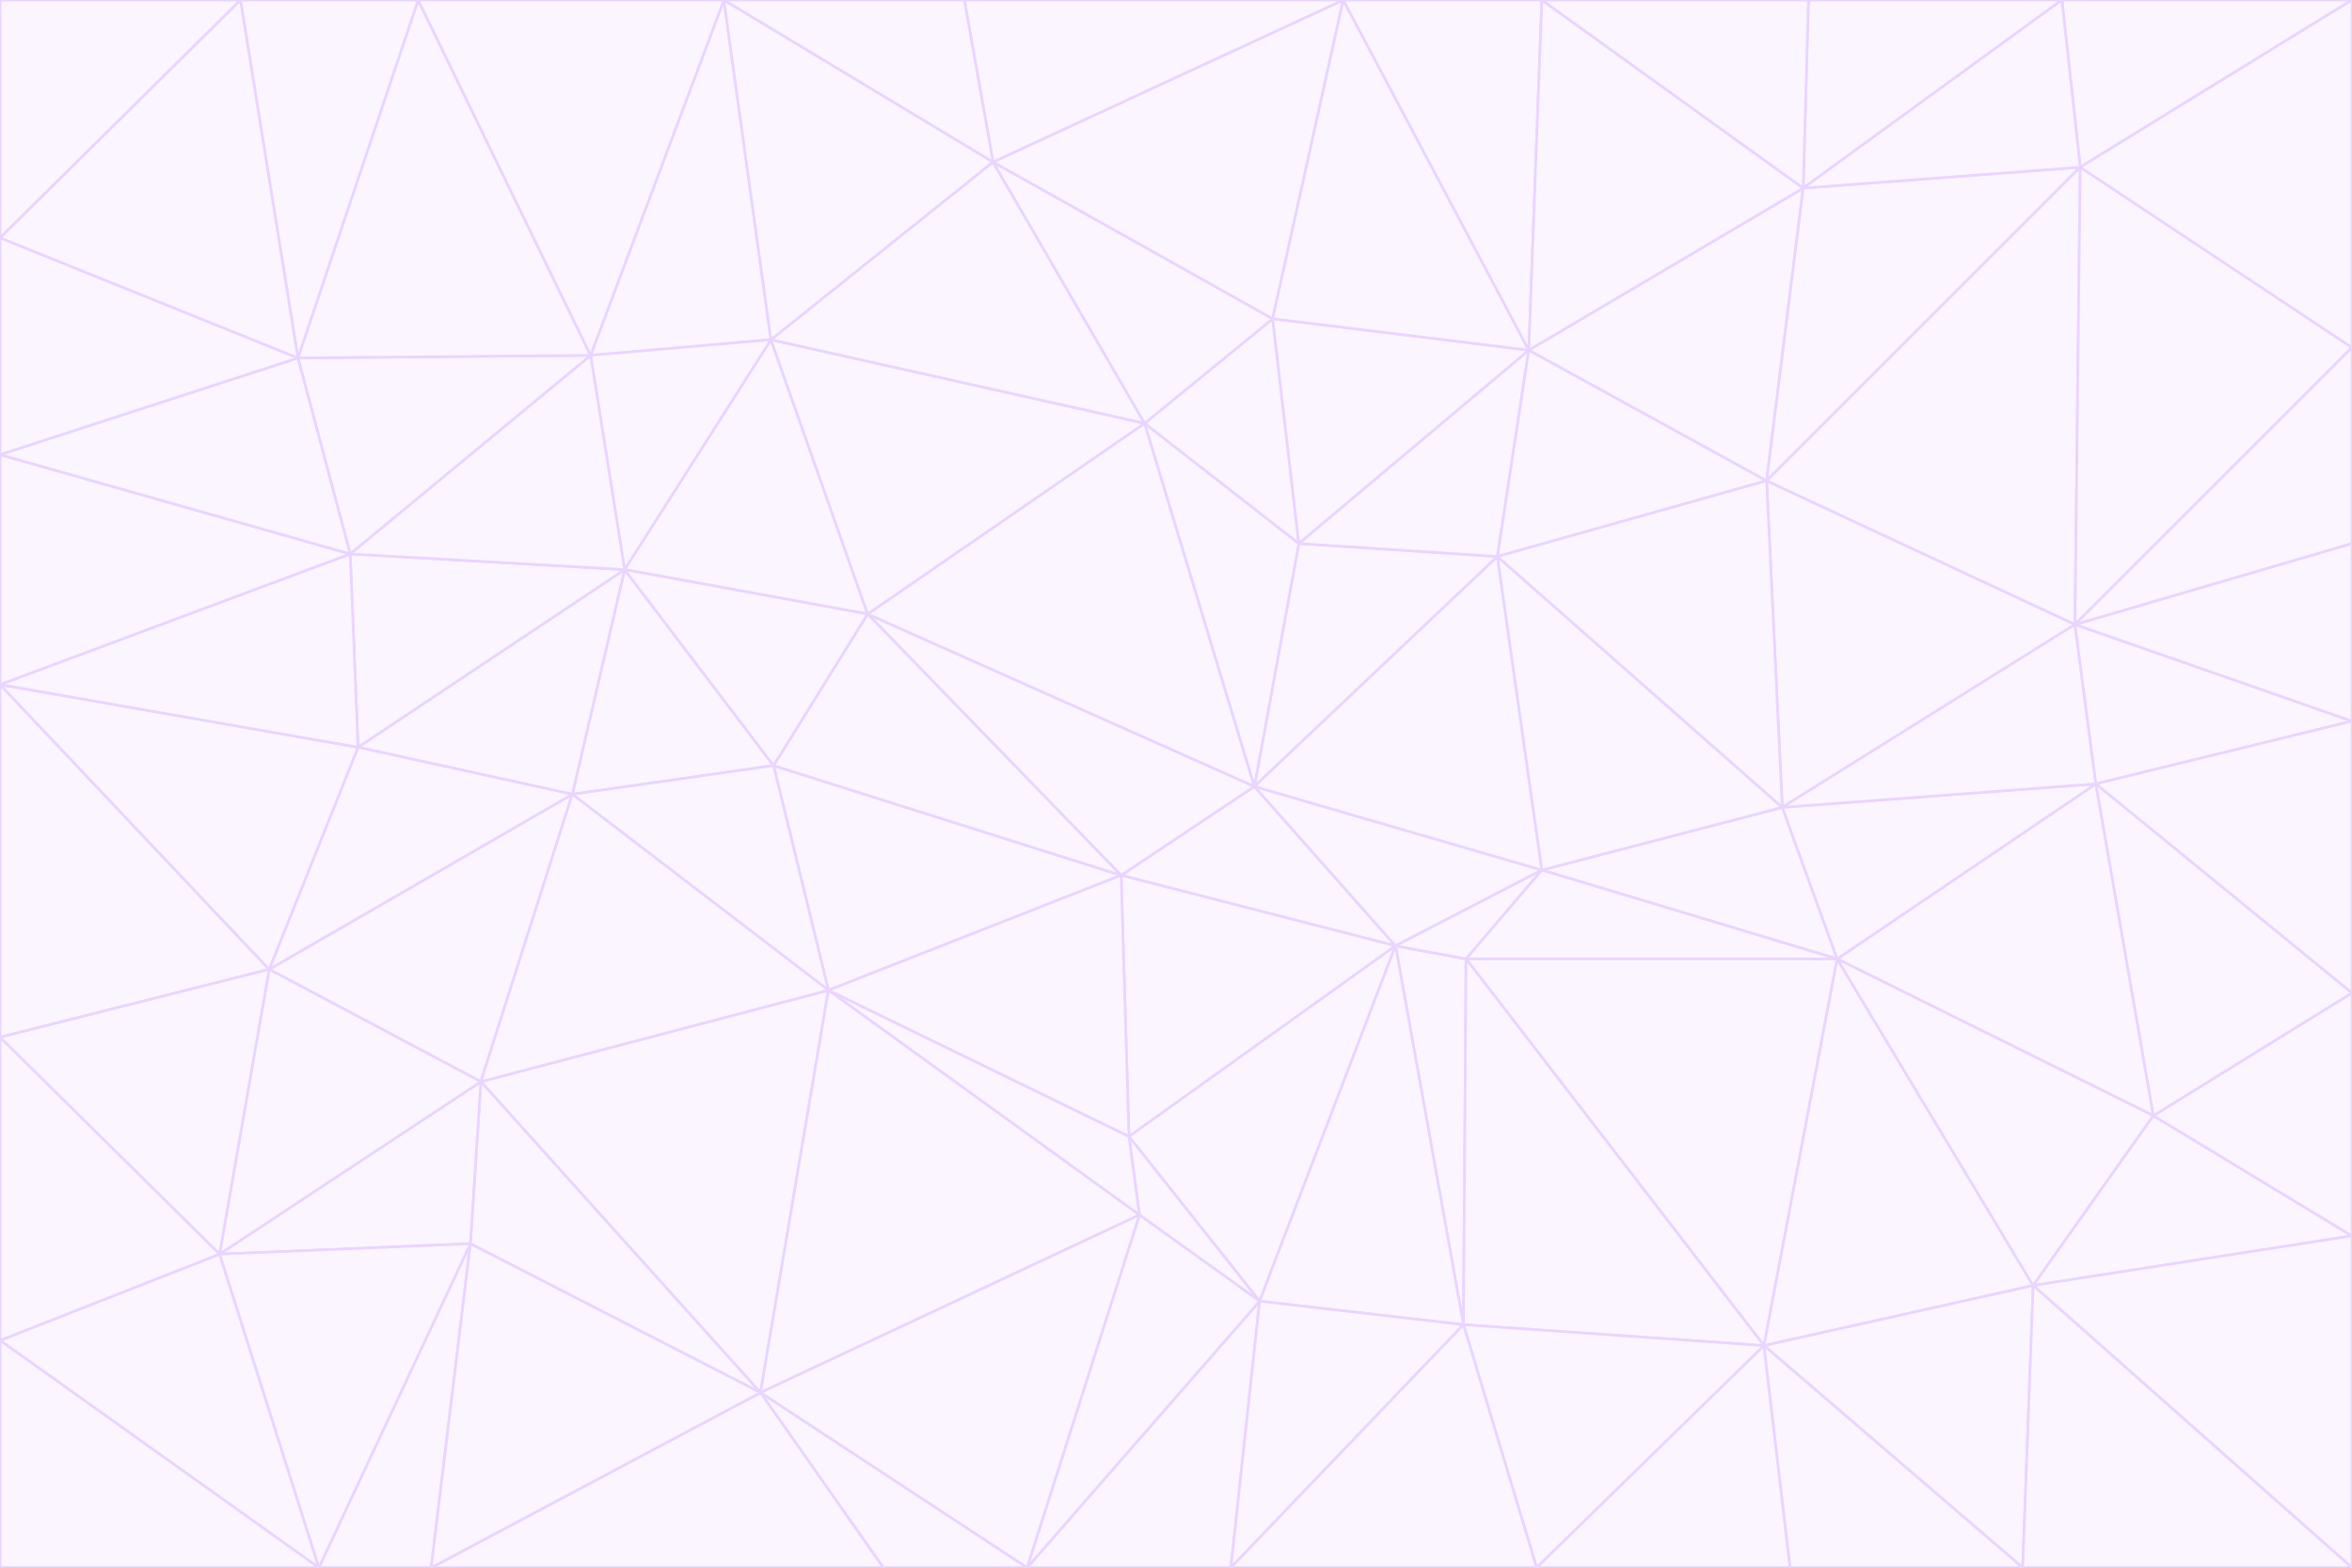 <svg id="visual" viewBox="0 0 900 600" width="900" height="600" xmlns="http://www.w3.org/2000/svg" xmlns:xlink="http://www.w3.org/1999/xlink" version="1.1"><rect x="0" y="0" width="900" height="600" fill="#333333" stroke="none"/><g stroke-width="1" stroke-linejoin="bevel"><path d="M480 301L429 335L534 362Z" fill="#faf5ff" stroke="#e9d5ff"></path><path d="M534 362L590 333L480 301Z" fill="#faf5ff" stroke="#e9d5ff"></path><path d="M429 335L432 435L534 362Z" fill="#faf5ff" stroke="#e9d5ff"></path><path d="M534 362L560 507L561 367Z" fill="#faf5ff" stroke="#e9d5ff"></path><path d="M561 367L590 333L534 362Z" fill="#faf5ff" stroke="#e9d5ff"></path><path d="M432 435L482 498L534 362Z" fill="#faf5ff" stroke="#e9d5ff"></path><path d="M436 465L482 498L432 435Z" fill="#faf5ff" stroke="#e9d5ff"></path><path d="M703 367L682 309L590 333Z" fill="#faf5ff" stroke="#e9d5ff"></path><path d="M573 213L497 208L480 301Z" fill="#faf5ff" stroke="#e9d5ff"></path><path d="M480 301L332 235L429 335Z" fill="#faf5ff" stroke="#e9d5ff"></path><path d="M296 293L317 379L429 335Z" fill="#faf5ff" stroke="#e9d5ff"></path><path d="M429 335L317 379L432 435Z" fill="#faf5ff" stroke="#e9d5ff"></path><path d="M432 435L317 379L436 465Z" fill="#faf5ff" stroke="#e9d5ff"></path><path d="M590 333L573 213L480 301Z" fill="#faf5ff" stroke="#e9d5ff"></path><path d="M482 498L560 507L534 362Z" fill="#faf5ff" stroke="#e9d5ff"></path><path d="M438 162L332 235L480 301Z" fill="#faf5ff" stroke="#e9d5ff"></path><path d="M332 235L296 293L429 335Z" fill="#faf5ff" stroke="#e9d5ff"></path><path d="M497 208L438 162L480 301Z" fill="#faf5ff" stroke="#e9d5ff"></path><path d="M487 122L438 162L497 208Z" fill="#faf5ff" stroke="#e9d5ff"></path><path d="M703 367L590 333L561 367Z" fill="#faf5ff" stroke="#e9d5ff"></path><path d="M590 333L682 309L573 213Z" fill="#faf5ff" stroke="#e9d5ff"></path><path d="M675 515L703 367L561 367Z" fill="#faf5ff" stroke="#e9d5ff"></path><path d="M585 134L497 208L573 213Z" fill="#faf5ff" stroke="#e9d5ff"></path><path d="M585 134L487 122L497 208Z" fill="#faf5ff" stroke="#e9d5ff"></path><path d="M295 130L239 218L332 235Z" fill="#faf5ff" stroke="#e9d5ff"></path><path d="M393 600L471 600L482 498Z" fill="#faf5ff" stroke="#e9d5ff"></path><path d="M482 498L471 600L560 507Z" fill="#faf5ff" stroke="#e9d5ff"></path><path d="M560 507L675 515L561 367Z" fill="#faf5ff" stroke="#e9d5ff"></path><path d="M393 600L482 498L436 465Z" fill="#faf5ff" stroke="#e9d5ff"></path><path d="M676 184L585 134L573 213Z" fill="#faf5ff" stroke="#e9d5ff"></path><path d="M588 600L675 515L560 507Z" fill="#faf5ff" stroke="#e9d5ff"></path><path d="M184 414L291 533L317 379Z" fill="#faf5ff" stroke="#e9d5ff"></path><path d="M317 379L291 533L436 465Z" fill="#faf5ff" stroke="#e9d5ff"></path><path d="M291 533L393 600L436 465Z" fill="#faf5ff" stroke="#e9d5ff"></path><path d="M794 239L676 184L682 309Z" fill="#faf5ff" stroke="#e9d5ff"></path><path d="M682 309L676 184L573 213Z" fill="#faf5ff" stroke="#e9d5ff"></path><path d="M239 218L219 304L296 293Z" fill="#faf5ff" stroke="#e9d5ff"></path><path d="M296 293L219 304L317 379Z" fill="#faf5ff" stroke="#e9d5ff"></path><path d="M239 218L296 293L332 235Z" fill="#faf5ff" stroke="#e9d5ff"></path><path d="M471 600L588 600L560 507Z" fill="#faf5ff" stroke="#e9d5ff"></path><path d="M295 130L332 235L438 162Z" fill="#faf5ff" stroke="#e9d5ff"></path><path d="M291 533L338 600L393 600Z" fill="#faf5ff" stroke="#e9d5ff"></path><path d="M380 62L295 130L438 162Z" fill="#faf5ff" stroke="#e9d5ff"></path><path d="M103 371L184 414L219 304Z" fill="#faf5ff" stroke="#e9d5ff"></path><path d="M219 304L184 414L317 379Z" fill="#faf5ff" stroke="#e9d5ff"></path><path d="M291 533L165 600L338 600Z" fill="#faf5ff" stroke="#e9d5ff"></path><path d="M487 122L380 62L438 162Z" fill="#faf5ff" stroke="#e9d5ff"></path><path d="M514 0L380 62L487 122Z" fill="#faf5ff" stroke="#e9d5ff"></path><path d="M588 600L685 600L675 515Z" fill="#faf5ff" stroke="#e9d5ff"></path><path d="M824 427L802 300L703 367Z" fill="#faf5ff" stroke="#e9d5ff"></path><path d="M184 414L180 476L291 533Z" fill="#faf5ff" stroke="#e9d5ff"></path><path d="M778 492L703 367L675 515Z" fill="#faf5ff" stroke="#e9d5ff"></path><path d="M703 367L802 300L682 309Z" fill="#faf5ff" stroke="#e9d5ff"></path><path d="M774 600L778 492L675 515Z" fill="#faf5ff" stroke="#e9d5ff"></path><path d="M802 300L794 239L682 309Z" fill="#faf5ff" stroke="#e9d5ff"></path><path d="M676 184L690 72L585 134Z" fill="#faf5ff" stroke="#e9d5ff"></path><path d="M277 0L226 136L295 130Z" fill="#faf5ff" stroke="#e9d5ff"></path><path d="M295 130L226 136L239 218Z" fill="#faf5ff" stroke="#e9d5ff"></path><path d="M239 218L137 286L219 304Z" fill="#faf5ff" stroke="#e9d5ff"></path><path d="M134 212L137 286L239 218Z" fill="#faf5ff" stroke="#e9d5ff"></path><path d="M184 414L84 480L180 476Z" fill="#faf5ff" stroke="#e9d5ff"></path><path d="M778 492L824 427L703 367Z" fill="#faf5ff" stroke="#e9d5ff"></path><path d="M802 300L900 276L794 239Z" fill="#faf5ff" stroke="#e9d5ff"></path><path d="M796 64L690 72L676 184Z" fill="#faf5ff" stroke="#e9d5ff"></path><path d="M585 134L514 0L487 122Z" fill="#faf5ff" stroke="#e9d5ff"></path><path d="M590 0L514 0L585 134Z" fill="#faf5ff" stroke="#e9d5ff"></path><path d="M690 72L590 0L585 134Z" fill="#faf5ff" stroke="#e9d5ff"></path><path d="M380 62L277 0L295 130Z" fill="#faf5ff" stroke="#e9d5ff"></path><path d="M514 0L369 0L380 62Z" fill="#faf5ff" stroke="#e9d5ff"></path><path d="M226 136L134 212L239 218Z" fill="#faf5ff" stroke="#e9d5ff"></path><path d="M114 137L134 212L226 136Z" fill="#faf5ff" stroke="#e9d5ff"></path><path d="M0 397L103 371L0 262Z" fill="#faf5ff" stroke="#e9d5ff"></path><path d="M137 286L103 371L219 304Z" fill="#faf5ff" stroke="#e9d5ff"></path><path d="M685 600L774 600L675 515Z" fill="#faf5ff" stroke="#e9d5ff"></path><path d="M778 492L900 473L824 427Z" fill="#faf5ff" stroke="#e9d5ff"></path><path d="M122 600L165 600L180 476Z" fill="#faf5ff" stroke="#e9d5ff"></path><path d="M180 476L165 600L291 533Z" fill="#faf5ff" stroke="#e9d5ff"></path><path d="M369 0L277 0L380 62Z" fill="#faf5ff" stroke="#e9d5ff"></path><path d="M789 0L692 0L690 72Z" fill="#faf5ff" stroke="#e9d5ff"></path><path d="M690 72L692 0L590 0Z" fill="#faf5ff" stroke="#e9d5ff"></path><path d="M103 371L84 480L184 414Z" fill="#faf5ff" stroke="#e9d5ff"></path><path d="M900 473L900 380L824 427Z" fill="#faf5ff" stroke="#e9d5ff"></path><path d="M824 427L900 380L802 300Z" fill="#faf5ff" stroke="#e9d5ff"></path><path d="M794 239L796 64L676 184Z" fill="#faf5ff" stroke="#e9d5ff"></path><path d="M160 0L114 137L226 136Z" fill="#faf5ff" stroke="#e9d5ff"></path><path d="M0 262L103 371L137 286Z" fill="#faf5ff" stroke="#e9d5ff"></path><path d="M103 371L0 397L84 480Z" fill="#faf5ff" stroke="#e9d5ff"></path><path d="M900 380L900 276L802 300Z" fill="#faf5ff" stroke="#e9d5ff"></path><path d="M900 133L796 64L794 239Z" fill="#faf5ff" stroke="#e9d5ff"></path><path d="M84 480L122 600L180 476Z" fill="#faf5ff" stroke="#e9d5ff"></path><path d="M900 600L900 473L778 492Z" fill="#faf5ff" stroke="#e9d5ff"></path><path d="M900 276L900 208L794 239Z" fill="#faf5ff" stroke="#e9d5ff"></path><path d="M900 0L789 0L796 64Z" fill="#faf5ff" stroke="#e9d5ff"></path><path d="M796 64L789 0L690 72Z" fill="#faf5ff" stroke="#e9d5ff"></path><path d="M900 208L900 133L794 239Z" fill="#faf5ff" stroke="#e9d5ff"></path><path d="M277 0L160 0L226 136Z" fill="#faf5ff" stroke="#e9d5ff"></path><path d="M0 262L137 286L134 212Z" fill="#faf5ff" stroke="#e9d5ff"></path><path d="M84 480L0 513L122 600Z" fill="#faf5ff" stroke="#e9d5ff"></path><path d="M0 262L134 212L0 174Z" fill="#faf5ff" stroke="#e9d5ff"></path><path d="M774 600L900 600L778 492Z" fill="#faf5ff" stroke="#e9d5ff"></path><path d="M0 174L134 212L114 137Z" fill="#faf5ff" stroke="#e9d5ff"></path><path d="M0 397L0 513L84 480Z" fill="#faf5ff" stroke="#e9d5ff"></path><path d="M0 91L0 174L114 137Z" fill="#faf5ff" stroke="#e9d5ff"></path><path d="M160 0L92 0L114 137Z" fill="#faf5ff" stroke="#e9d5ff"></path><path d="M0 513L0 600L122 600Z" fill="#faf5ff" stroke="#e9d5ff"></path><path d="M92 0L0 91L114 137Z" fill="#faf5ff" stroke="#e9d5ff"></path><path d="M900 133L900 0L796 64Z" fill="#faf5ff" stroke="#e9d5ff"></path><path d="M92 0L0 0L0 91Z" fill="#faf5ff" stroke="#e9d5ff"></path></g></svg>